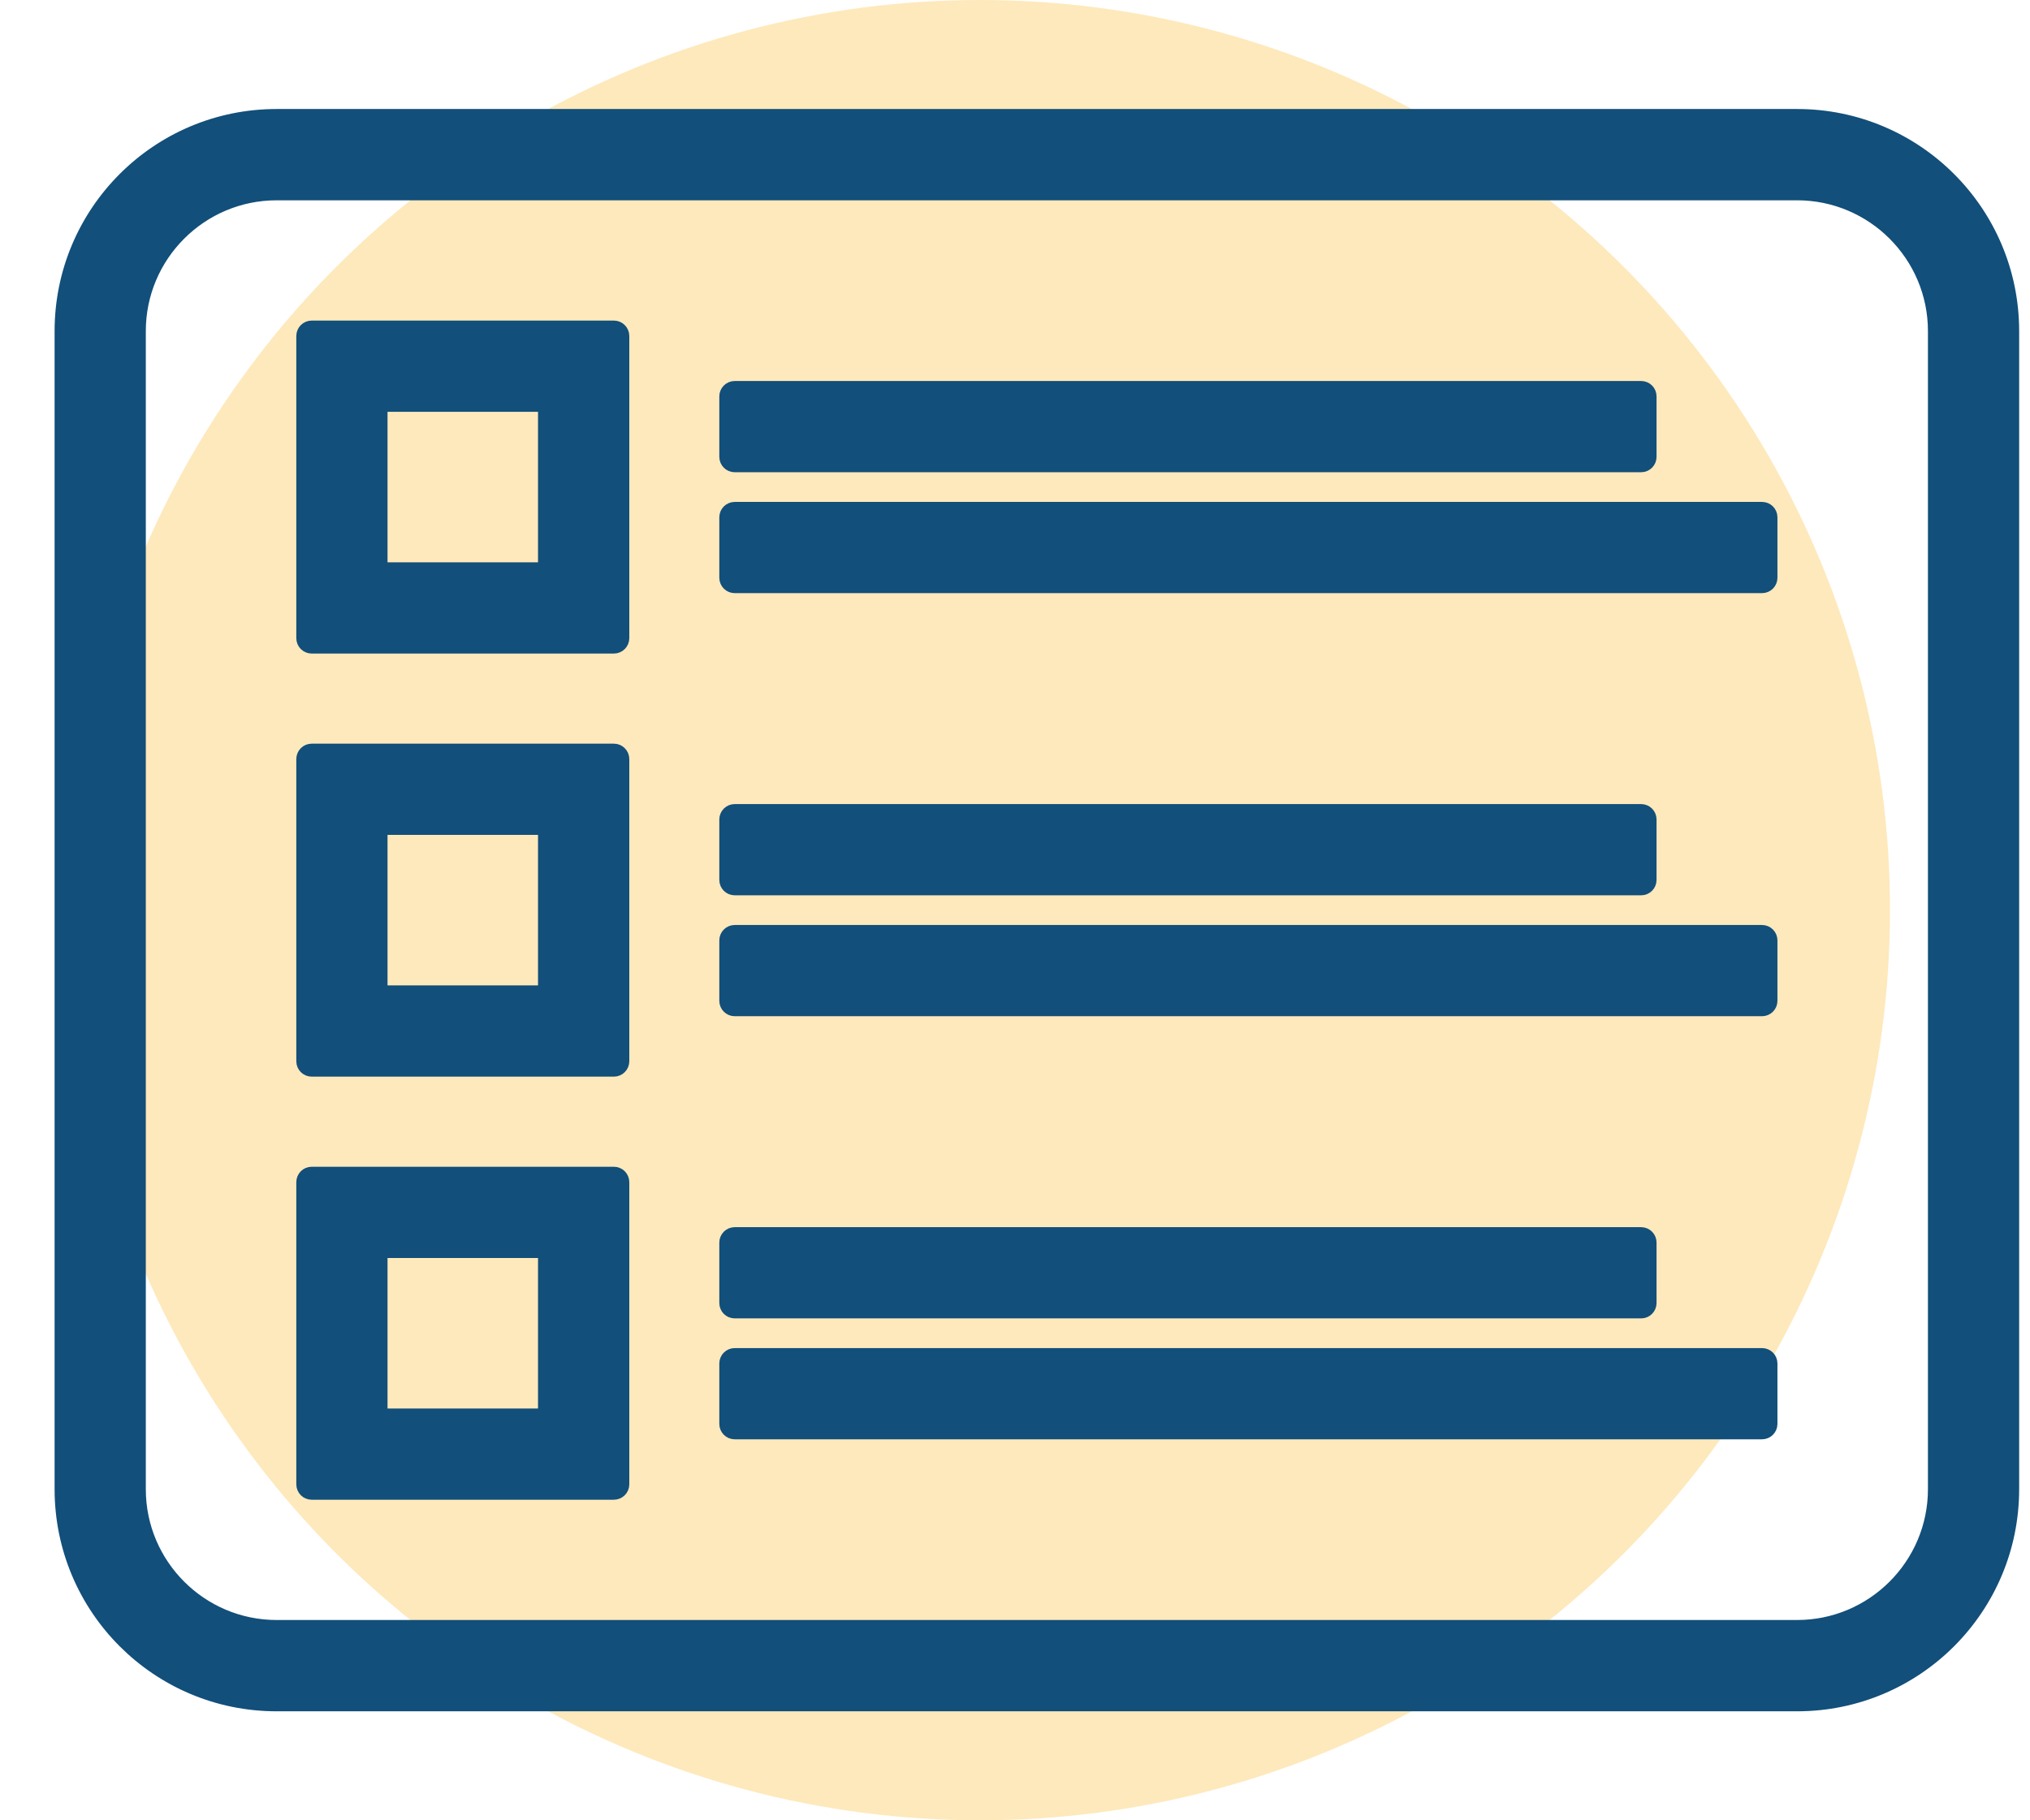 <svg width="29" height="26" viewBox="0 0 29 26" fill="none" xmlns="http://www.w3.org/2000/svg">
<circle cx="14" cy="13" r="13" fill="#FDC040" fill-opacity="0.35"/>
<path d="M10.496 5.552C10.435 5.552 10.386 5.601 10.386 5.662V6.525C10.386 6.586 10.435 6.635 10.496 6.635H23.445C23.506 6.635 23.555 6.586 23.555 6.525V5.662C23.555 5.601 23.506 5.552 23.445 5.552H10.496Z" fill="#124F7A" stroke="#124F7A" stroke-width="0.22" stroke-linejoin="round"/>
<path d="M10.496 7.279C10.435 7.279 10.386 7.328 10.386 7.389V8.252C10.386 8.313 10.435 8.362 10.496 8.362H25.172C25.233 8.362 25.282 8.313 25.282 8.252V7.389C25.282 7.328 25.233 7.279 25.172 7.279H10.496Z" fill="#124F7A" stroke="#124F7A" stroke-width="0.22" stroke-linejoin="round"/>
<path d="M8.88 4.799C8.88 4.738 8.83 4.689 8.77 4.689H4.453C4.392 4.689 4.343 4.738 4.343 4.799V9.115C4.343 9.176 4.392 9.225 4.453 9.225H8.77C8.83 9.225 8.88 9.176 8.88 9.115V4.799ZM7.796 8.142H5.426V5.772H7.796V8.142Z" fill="#124F7A" stroke="#124F7A" stroke-width="0.22" stroke-linejoin="round"/>
<path d="M10.496 11.595C10.435 11.595 10.386 11.644 10.386 11.705V12.568C10.386 12.629 10.435 12.678 10.496 12.678H23.445C23.506 12.678 23.555 12.629 23.555 12.568V11.705C23.555 11.644 23.506 11.595 23.445 11.595H10.496Z" fill="#124F7A" stroke="#124F7A" stroke-width="0.22" stroke-linejoin="round"/>
<path d="M10.496 13.322C10.435 13.322 10.386 13.371 10.386 13.432V14.295C10.386 14.356 10.435 14.405 10.496 14.405H25.172C25.233 14.405 25.282 14.356 25.282 14.295V13.432C25.282 13.371 25.233 13.322 25.172 13.322H10.496Z" fill="#124F7A" stroke="#124F7A" stroke-width="0.22" stroke-linejoin="round"/>
<path d="M8.88 10.842C8.88 10.781 8.83 10.732 8.77 10.732H4.453C4.392 10.732 4.343 10.781 4.343 10.842V15.158C4.343 15.219 4.392 15.268 4.453 15.268H8.77C8.83 15.268 8.88 15.219 8.88 15.158V10.842ZM7.796 14.185H5.426V11.815H7.796V14.185Z" fill="#124F7A" stroke="#124F7A" stroke-width="0.22" stroke-linejoin="round"/>
<path d="M10.496 17.638C10.435 17.638 10.386 17.687 10.386 17.748V18.611C10.386 18.672 10.435 18.721 10.496 18.721H23.445C23.506 18.721 23.555 18.672 23.555 18.611V17.748C23.555 17.687 23.506 17.638 23.445 17.638H10.496Z" fill="#124F7A" stroke="#124F7A" stroke-width="0.22" stroke-linejoin="round"/>
<path d="M10.496 19.365C10.435 19.365 10.386 19.414 10.386 19.475V20.338C10.386 20.399 10.435 20.448 10.496 20.448H25.172C25.233 20.448 25.282 20.399 25.282 20.338V19.475C25.282 19.414 25.233 19.365 25.172 19.365H10.496Z" fill="#124F7A" stroke="#124F7A" stroke-width="0.22" stroke-linejoin="round"/>
<path d="M8.88 16.885C8.88 16.824 8.83 16.775 8.77 16.775H4.453C4.392 16.775 4.343 16.824 4.343 16.885V21.201C4.343 21.262 4.392 21.311 4.453 21.311H8.77C8.83 21.311 8.88 21.262 8.88 21.201V16.885ZM7.796 20.228H5.426V17.858H7.796V20.228Z" fill="#124F7A" stroke="#124F7A" stroke-width="0.22" stroke-linejoin="round"/>
<path d="M3.952 24.333H25.673C27.364 24.333 28.735 22.962 28.735 21.271V4.729C28.735 3.038 27.364 1.667 25.673 1.667H3.952C2.261 1.667 0.89 3.038 0.89 4.729V21.27C0.89 22.962 2.261 24.333 3.952 24.333ZM1.973 4.729C1.973 3.638 2.861 2.751 3.952 2.751H25.673C26.764 2.751 27.652 3.638 27.652 4.729V21.27C27.652 22.362 26.764 23.249 25.673 23.249H3.952C2.861 23.249 1.973 22.362 1.973 21.271V4.729Z" fill="#124F7A" stroke="#124F7A" stroke-width="0.22" stroke-linejoin="round"/>
</svg>

